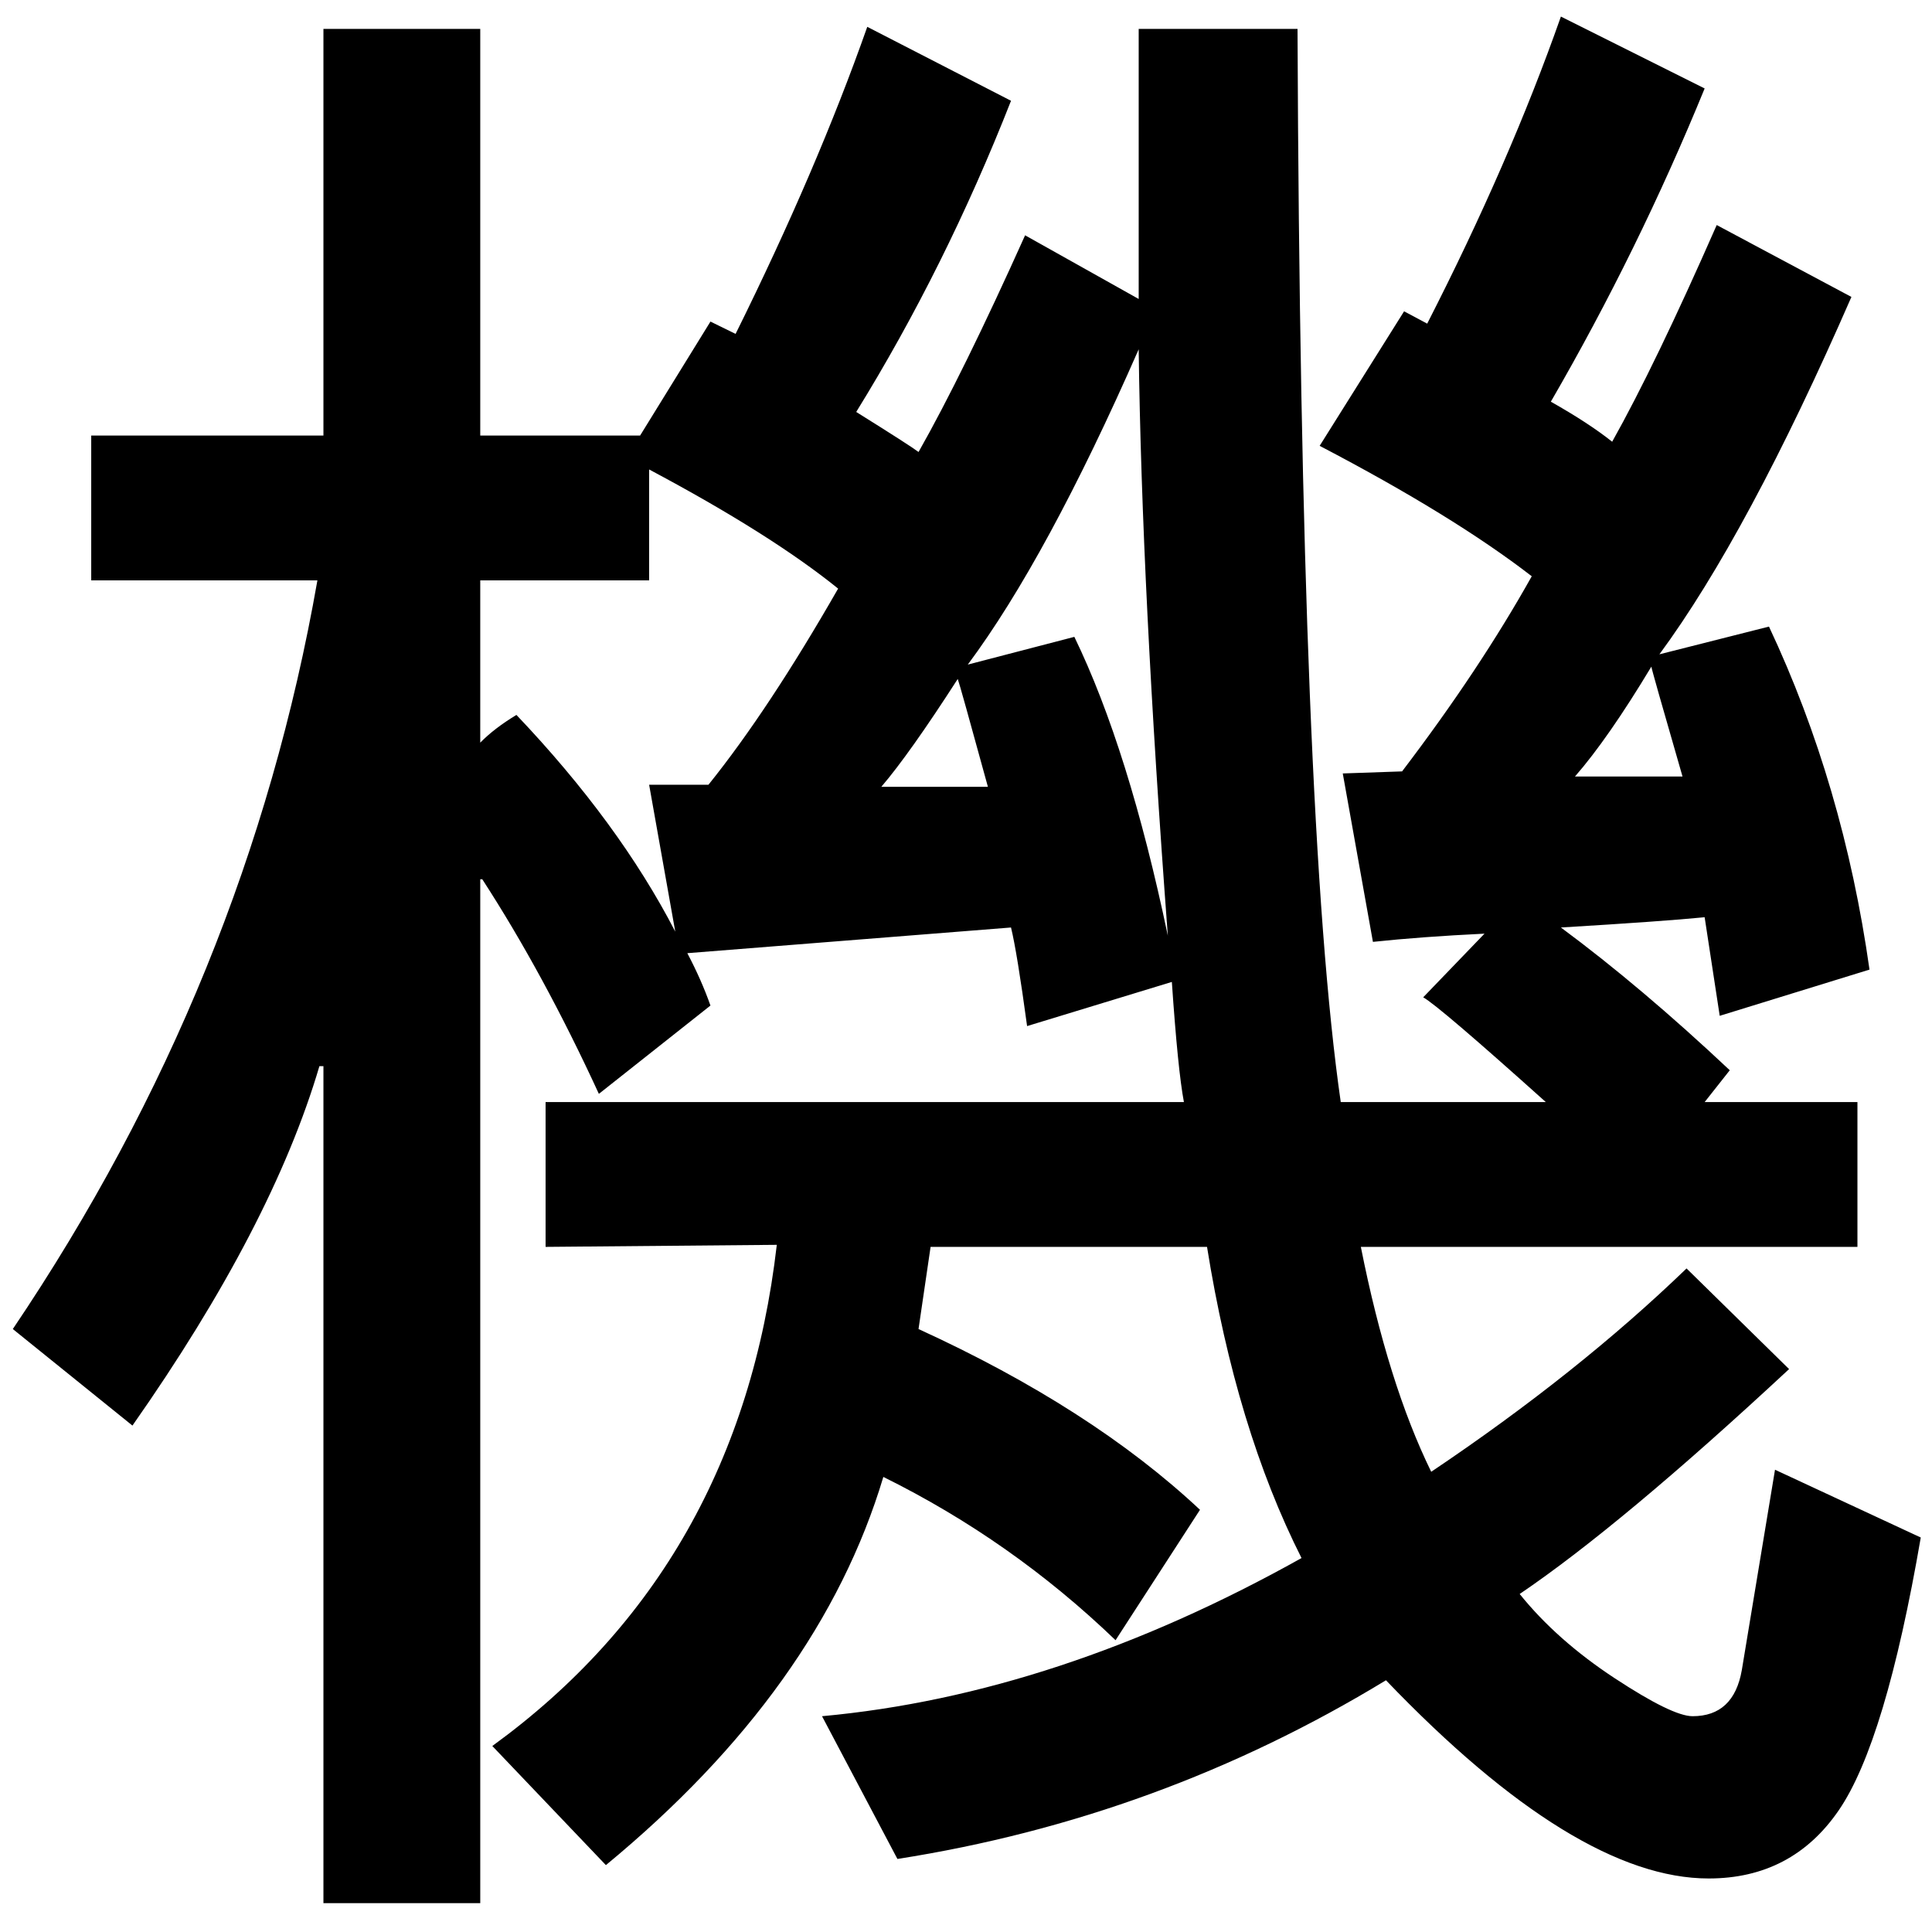 <?xml version="1.0" encoding="UTF-8" standalone="no"?>
<svg
   xmlns:dc="http://purl.org/dc/elements/1.1/"
   xmlns:cc="http://creativecommons.org/ns#"
   xmlns:rdf="http://www.w3.org/1999/02/22-rdf-syntax-ns#"
   xmlns:svg="http://www.w3.org/2000/svg"
   xmlns="http://www.w3.org/2000/svg"
   xmlns:sodipodi="http://sodipodi.sourceforge.net/DTD/sodipodi-0.dtd"
   xmlns:inkscape="http://www.inkscape.org/namespaces/inkscape"
   fill-opacity="1"
   color-rendering="auto"
   color-interpolation="auto"
   text-rendering="auto"
   stroke="black"
   stroke-linecap="square"
   stroke-miterlimit="10"
   shape-rendering="auto"
   stroke-opacity="1"
   fill="black"
   stroke-dasharray="none"
   font-weight="normal"
   stroke-width="1"
   font-family="'Dialog'"
   font-style="normal"
   stroke-linejoin="miter"
   font-size="12"
   stroke-dashoffset="0"
   image-rendering="auto"
   version="1.1"
   id="svg9"
   sodipodi:docname="manyougana-katakana_letter_ki1.svg"
   inkscape:version="0.92.4 (5da689c313, 2019-01-14)"
   width="100%"
   height="100%"
   viewBox="0 0 100 100"
   preserveAspectRatio="xMidYMid meet"
   >
  <sodipodi:namedview
     pagecolor="#ffffff"
     bordercolor="#666666"
     borderopacity="1"
     objecttolerance="10"
     gridtolerance="10"
     guidetolerance="10"
     inkscape:pageopacity="0"
     inkscape:pageshadow="2"
     inkscape:window-width="1920"
     inkscape:window-height="986"
     id="namedview11"
     showgrid="false"
     inkscape:zoom="2.36"
     inkscape:cx="50"
     inkscape:cy="50"
     inkscape:window-x="-11"
     inkscape:window-y="-11"
     inkscape:window-maximized="1"
     inkscape:current-layer="svg9" />
  <!--U+6A5F-->
  <defs
     id="genericDefs" />
  <g
     id="g7"
     transform="matrix(0.37,0,0,0.378,-3.187,-54.744)">
    <g
       id="g5">
      <path
         d="m 277.312,355.359 q -4.922,27.984 -11.461,37.336 -6.539,9.352 -18.211,9.352 -18.562,0 -45.141,-27.141 -31.641,18.844 -68.344,24.469 l -10.547,-19.547 q 32.906,-2.953 67.078,-21.656 -9.141,-17.719 -13.219,-42.609 h -38.672 l -1.688,11.25 q 24.188,10.828 39.375,24.75 l -11.812,17.859 q -14.484,-13.641 -32.484,-22.359 -8.859,28.969 -38.812,53.156 L 77.484,383.906 q 34.594,-24.609 39.797,-68.625 l -32.344,0.281 v -19.828 h 89.297 q -0.844,-4.359 -1.688,-16.453 l -20.25,6.047 q -1.406,-10.125 -2.25,-13.5 l -45.281,3.516 Q 106.734,279 108,282.516 L 92.391,294.609 Q 84.656,278.156 76.078,265.219 H 75.797 V 405.422 H 53.859 V 290.812 H 53.297 Q 46.688,312.75 27.141,340.031 L 10.406,326.812 Q 43.172,279.281 53.016,224.297 H 21.375 v -19.828 h 32.484 v -55.688 h 21.938 v 55.688 H 98.156 L 108,188.859 l 3.516,1.688 q 11.391,-22.5 18.422,-42.047 l 20.109,10.125 q -9.141,22.781 -21.656,42.609 7.594,4.641 8.719,5.484 6.188,-10.688 14.906,-29.672 l 15.891,8.719 v -36.984 h 22.219 q 0.422,108.844 6.047,146.953 h 28.688 q -15.047,-13.219 -17.156,-14.344 l 8.578,-8.719 q -8.859,0.422 -15.609,1.125 l -4.219,-23.062 8.297,-0.281 q 10.828,-13.922 18.141,-26.719 -10.969,-8.297 -29.672,-17.859 l 11.812,-18.422 3.234,1.688 q 11.531,-22.078 18.703,-42.047 l 20.109,9.844 q -9.281,22.219 -21.516,42.891 5.344,2.953 8.578,5.484 6.047,-10.547 14.625,-29.672 l 18.844,9.844 Q 253.125,217.969 240.75,234.422 l 15.328,-3.797 q 10.406,21.656 14.062,46.969 l -20.953,6.328 -2.109,-13.5 q -5.766,0.562 -20.109,1.406 11.25,8.156 23.625,19.547 l -3.516,4.359 h 21.375 v 19.828 h -69.469 q 3.797,18.703 9.844,30.797 20.531,-13.5 35.719,-27.844 l 14.344,13.781 q -23.484,21.375 -37.688,30.797 5.203,6.328 13.289,11.531 8.086,5.203 10.898,5.203 5.766,0 6.891,-6.328 l 4.641,-27.422 z M 171.984,272.953 Q 168.328,225.281 167.906,192.656 155.109,221.203 144,235.828 l 14.906,-3.797 q 7.594,15.328 13.078,40.922 z m -46.125,-47.531 q -9.422,-7.453 -26.438,-16.312 v 15.188 h -23.625 v 22.219 q 1.969,-1.969 5.062,-3.797 14.344,14.766 22.219,29.672 l -3.656,-20.109 h 8.297 q 8.437,-10.266 18.141,-26.859 z m 118.125,25.734 q -4.359,-14.766 -4.359,-15.047 -6.047,9.844 -10.688,15.047 z m -97.172,1.406 q -3.938,-14.062 -4.219,-14.766 -6.75,10.266 -10.688,14.766 z"
         id="path3"
         inkscape:connector-curvature="0"
         style="stroke:none" />
    </g>
  </g>
</svg>

